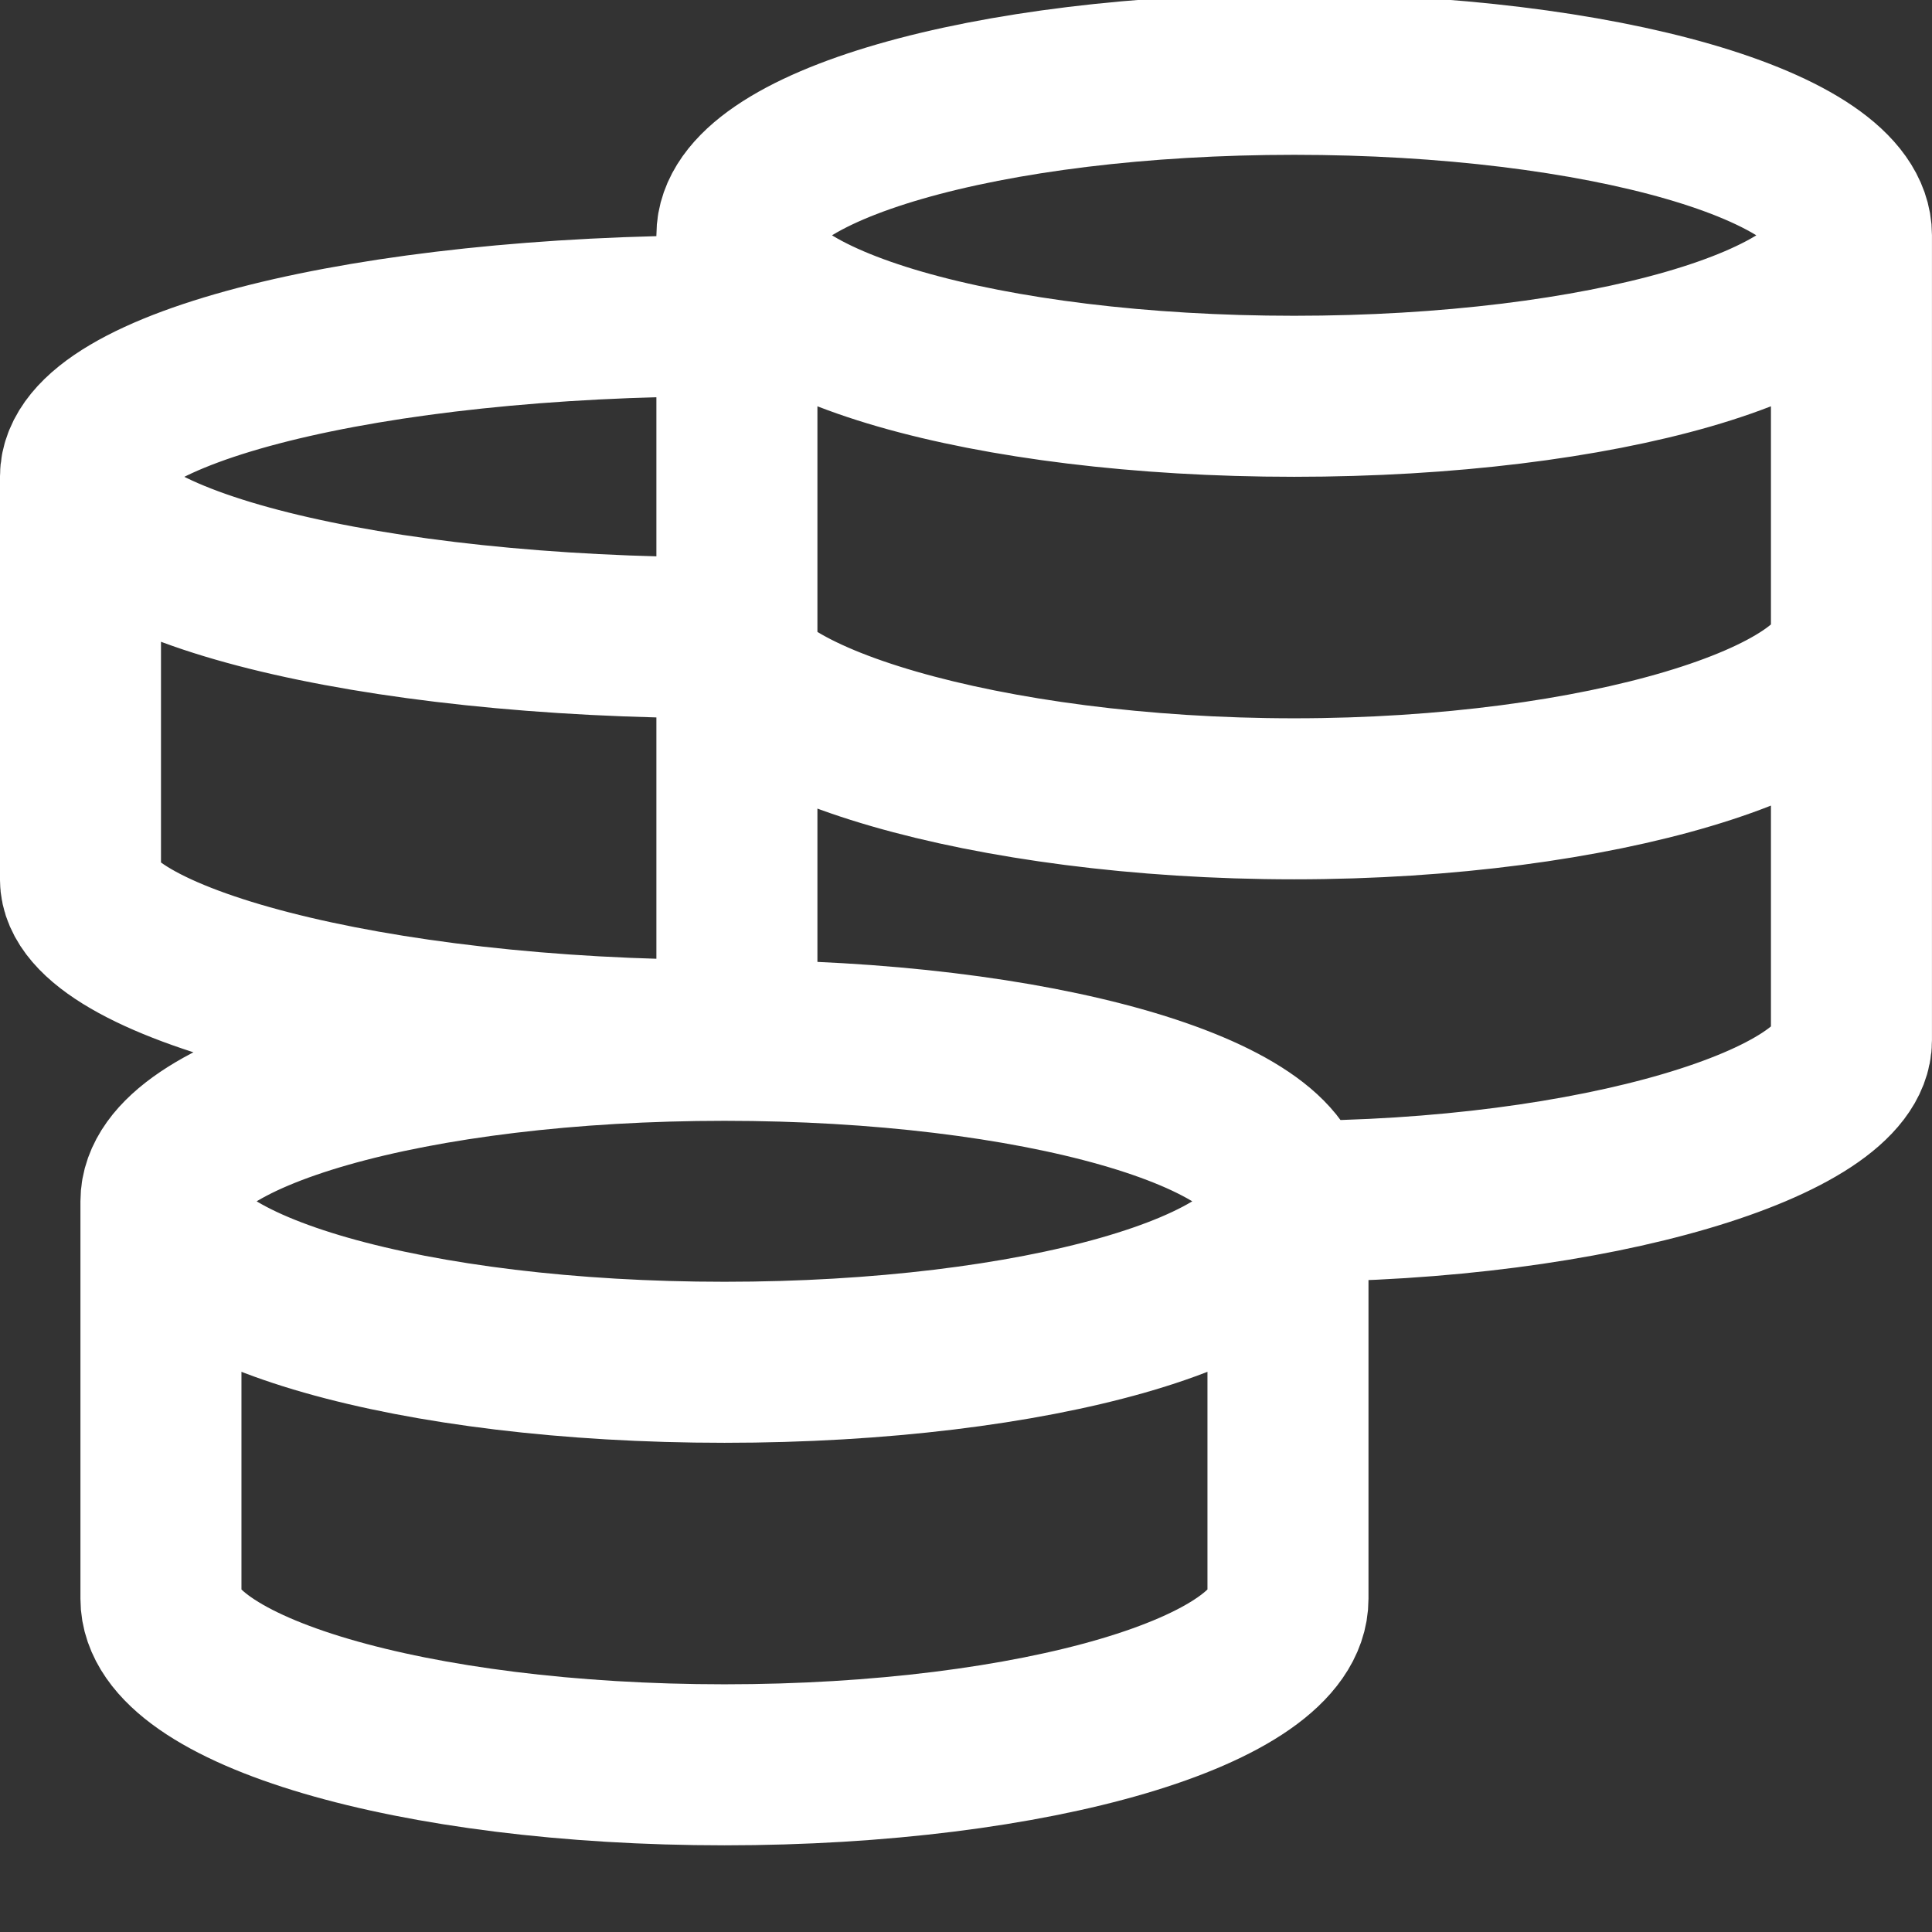 <svg width="26" height="26" viewBox="0 0 26 26" fill="none" xmlns="http://www.w3.org/2000/svg">
<rect x="0" y="0" width="26" height="26" fill="#333333" stroke="none"/>
<g id="grommet-icons:money" clip-path="url(#clip0_141_2728)">
<path id="Vector" d="M17.333 16.167C17.333 14.97 13.938 14 9.75 14M17.333 16.167C17.333 17.364 13.938 18.333 9.75 18.333C5.562 18.333 2.166 17.364 2.166 16.167M17.333 16.167V21.515C17.333 22.749 13.938 23.75 9.75 23.75C5.562 23.75 2.166 22.75 2.166 21.515V16.167M17.333 16.167C21.476 16.167 24.916 15.097 24.916 14V3.167M9.75 14C5.562 14 2.166 14.97 2.166 16.167M9.75 14C4.964 14 1.083 12.931 1.083 11.833V6.417M9.75 4.25C4.964 4.25 1.083 5.22 1.083 6.417M1.083 6.417C1.083 7.614 4.964 8.583 9.75 8.583C9.75 9.681 13.274 10.75 17.416 10.75C21.558 10.75 24.916 9.681 24.916 8.583M24.916 3.167C24.916 1.97 21.558 1 17.416 1C13.274 1 9.917 1.97 9.917 3.167M24.916 3.167C24.916 4.364 21.558 5.333 17.416 5.333C13.275 5.333 9.917 4.364 9.917 3.167M9.917 3.167V14.18" stroke="white" stroke-width="2.167"/>
</g>
<defs>
<clipPath id="clip0_141_2728">
<rect width="26" height="26" fill="white"/>
</clipPath>
</defs>
</svg>

